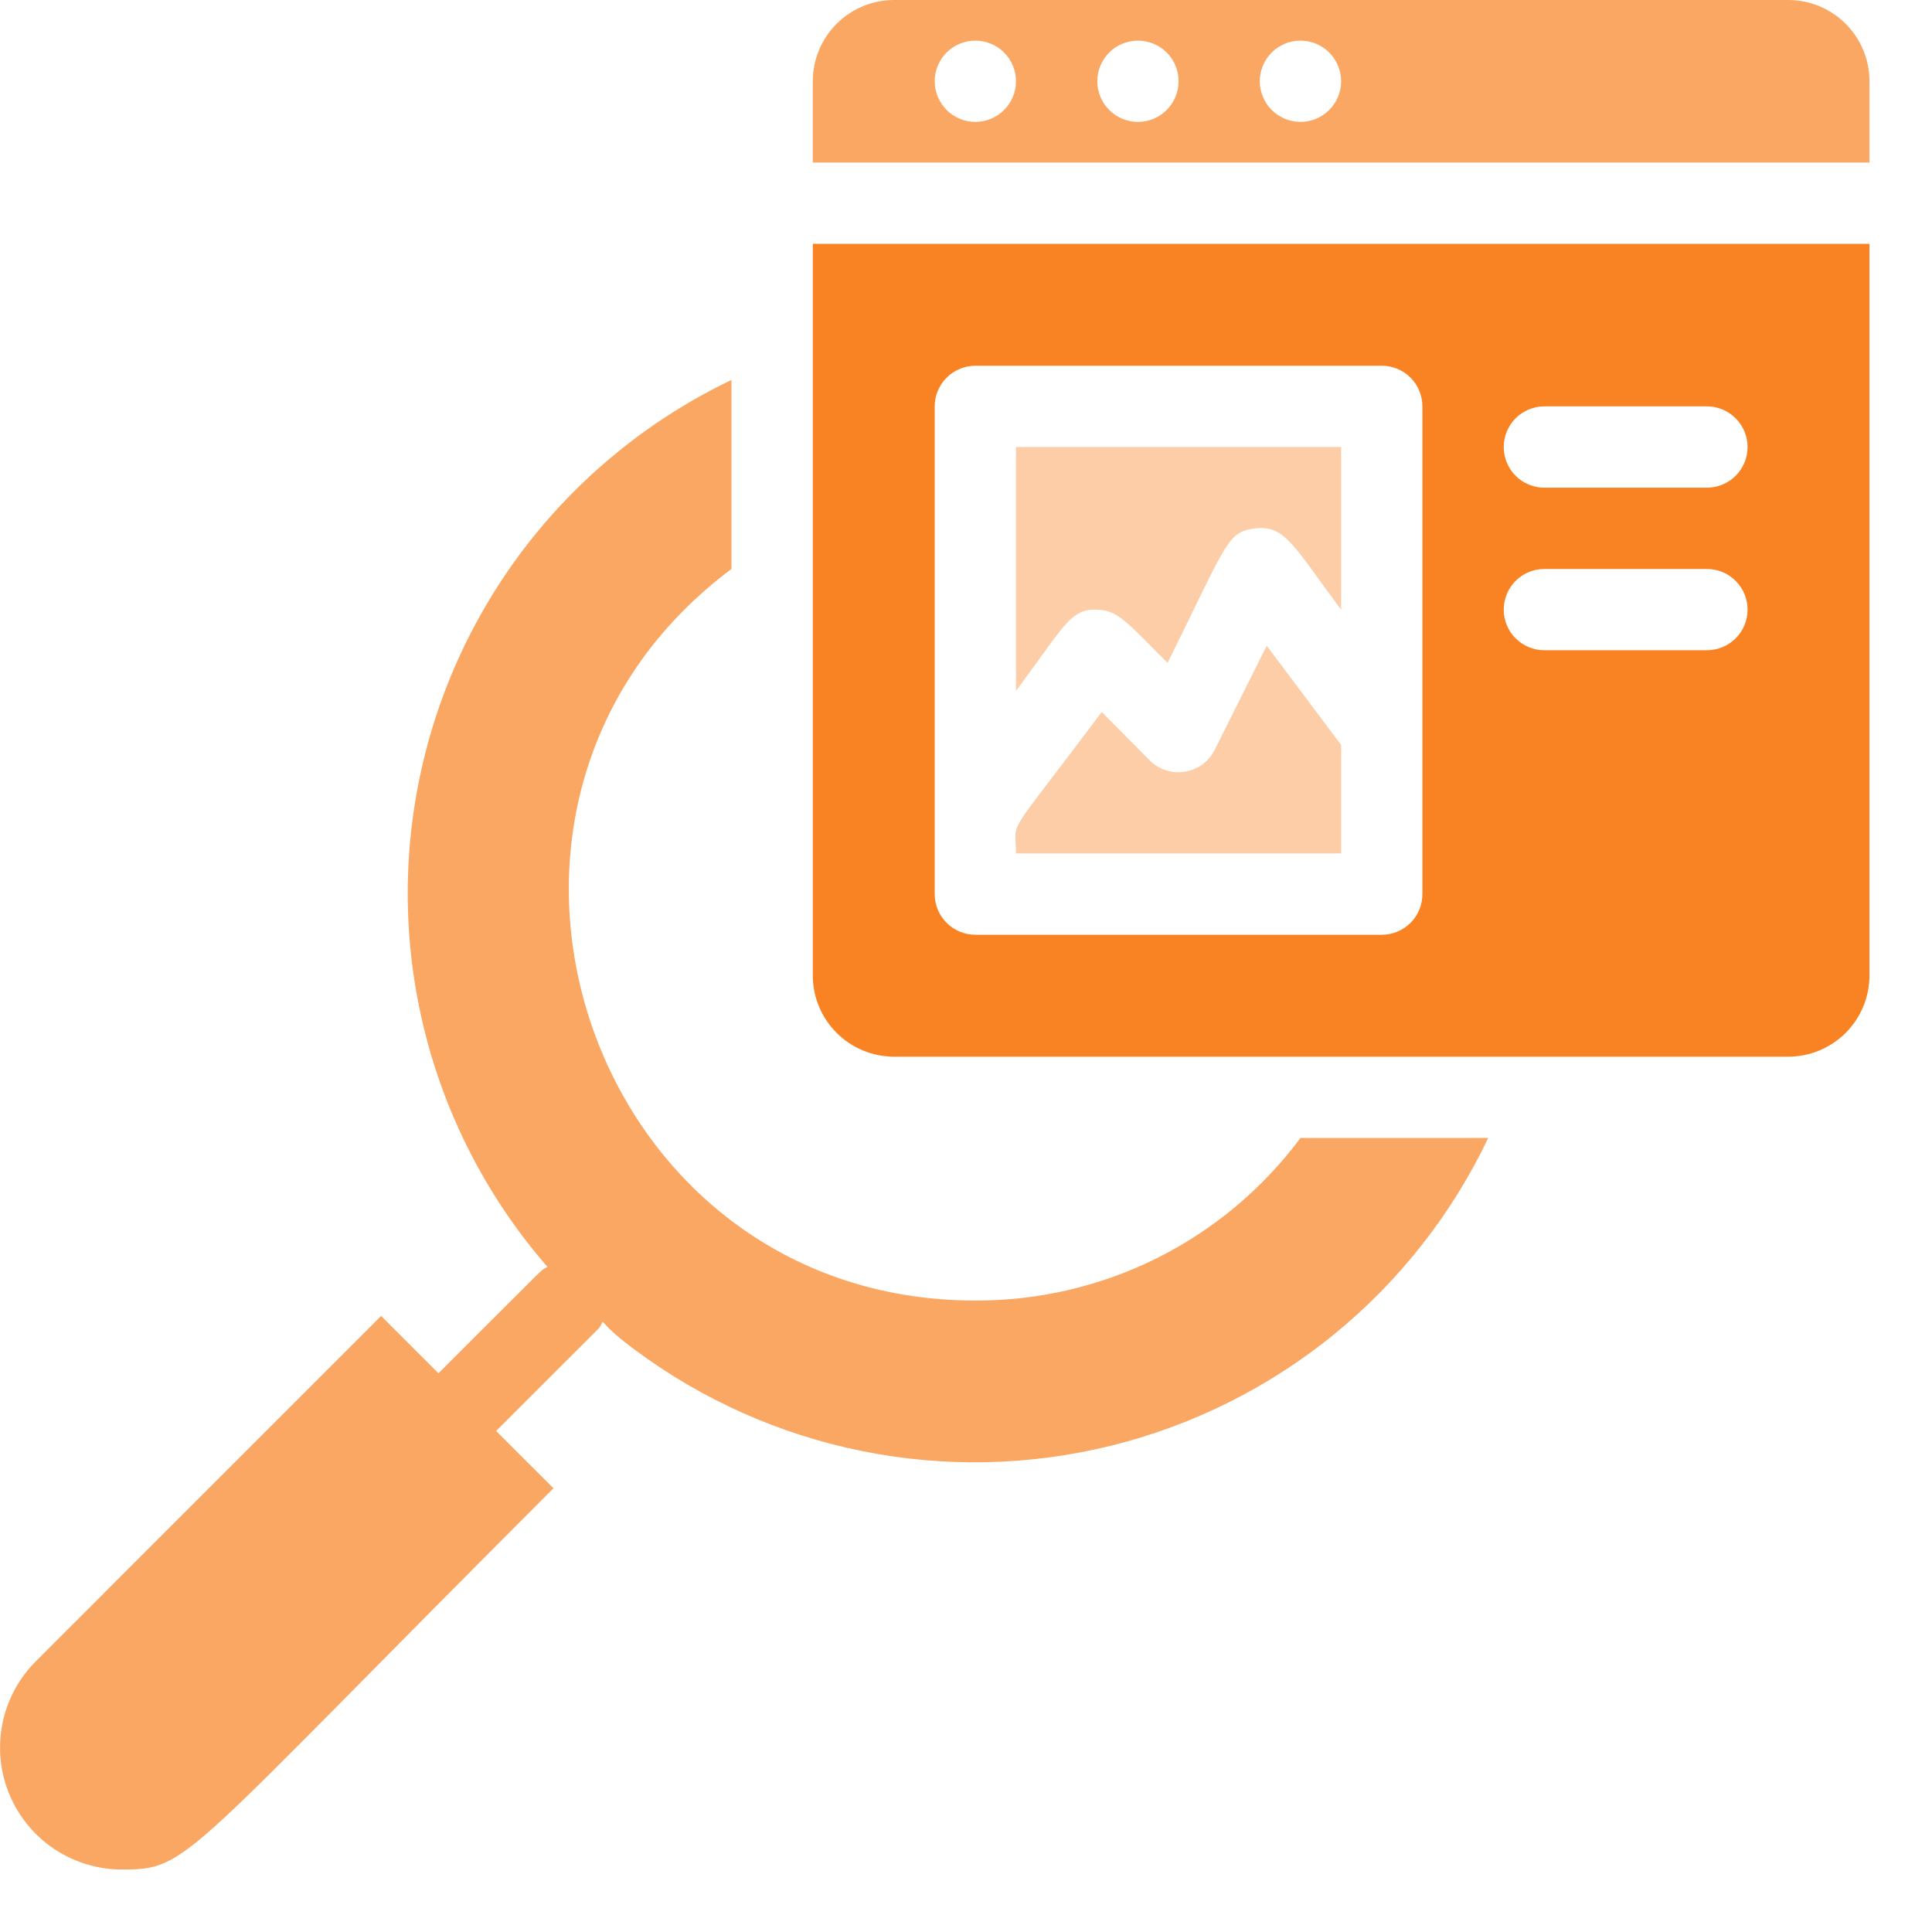 <svg width="30" height="30" viewBox="0 0 30 30" fill="none" xmlns="http://www.w3.org/2000/svg">
<path opacity="0.7" d="M15.145 20.195C9.093 20.195 6.524 12.445 11.358 8.835V5.9C10.13 6.487 9.054 7.35 8.213 8.421C7.373 9.493 6.792 10.744 6.516 12.077C6.239 13.41 6.274 14.789 6.618 16.106C6.962 17.424 7.606 18.643 8.5 19.671C8.354 19.765 8.638 19.5 6.808 21.324L5.918 20.434L0.554 25.799C0.29 26.063 0.11 26.401 0.037 26.768C-0.036 27.135 0.001 27.515 0.145 27.861C0.288 28.206 0.53 28.502 0.841 28.71C1.152 28.918 1.518 29.029 1.892 29.03C2.94 29.03 2.776 28.929 8.594 23.11L7.704 22.22L9.282 20.643C9.459 20.46 9.156 20.441 9.856 20.958C10.904 21.738 12.111 22.276 13.391 22.533C14.671 22.791 15.993 22.761 17.26 22.447C18.527 22.132 19.709 21.541 20.721 20.715C21.732 19.889 22.548 18.849 23.109 17.67H20.194C19.608 18.457 18.847 19.095 17.97 19.534C17.093 19.972 16.125 20.198 15.145 20.195Z" fill="#F98222"/>
<path opacity="0.4" d="M16.994 9.466C17.354 9.466 17.461 9.624 18.13 10.293C19.07 8.399 19.052 8.254 19.506 8.204C19.96 8.153 20.105 8.507 20.825 9.466V6.941H15.776V10.728C16.489 9.775 16.609 9.466 16.994 9.466ZM20.825 11.567L19.67 10.027L18.862 11.643C18.817 11.732 18.752 11.81 18.672 11.869C18.591 11.928 18.498 11.967 18.399 11.983C18.301 11.999 18.2 11.992 18.105 11.961C18.01 11.93 17.923 11.878 17.852 11.807L17.108 11.056C15.562 13.12 15.776 12.691 15.776 13.252H20.825V11.567Z" fill="#F98222"/>
<path d="M12.621 15.146C12.621 15.48 12.754 15.802 12.991 16.038C13.227 16.275 13.549 16.408 13.883 16.408H27.767C28.102 16.408 28.423 16.275 28.66 16.038C28.896 15.802 29.029 15.48 29.029 15.146V3.786H12.621V15.146ZM23.981 6.31H26.505C26.672 6.31 26.833 6.377 26.951 6.495C27.07 6.614 27.136 6.774 27.136 6.942C27.136 7.109 27.07 7.269 26.951 7.388C26.833 7.506 26.672 7.573 26.505 7.573H23.981C23.813 7.573 23.653 7.506 23.534 7.388C23.416 7.269 23.35 7.109 23.35 6.942C23.35 6.774 23.416 6.614 23.534 6.495C23.653 6.377 23.813 6.31 23.981 6.31ZM23.981 8.835H26.505C26.672 8.835 26.833 8.901 26.951 9.02C27.07 9.138 27.136 9.299 27.136 9.466C27.136 9.633 27.07 9.794 26.951 9.912C26.833 10.03 26.672 10.097 26.505 10.097H23.981C23.813 10.097 23.653 10.03 23.534 9.912C23.416 9.794 23.35 9.633 23.35 9.466C23.35 9.299 23.416 9.138 23.534 9.02C23.653 8.901 23.813 8.835 23.981 8.835ZM14.514 6.31C14.514 6.143 14.581 5.983 14.699 5.864C14.818 5.746 14.978 5.679 15.145 5.679H21.456C21.624 5.679 21.784 5.746 21.903 5.864C22.021 5.983 22.087 6.143 22.087 6.31V13.883C22.087 14.051 22.021 14.211 21.903 14.33C21.784 14.448 21.624 14.515 21.456 14.515H15.145C14.978 14.515 14.818 14.448 14.699 14.33C14.581 14.211 14.514 14.051 14.514 13.883V6.31Z" fill="#F98222"/>
<path opacity="0.7" fill-rule="evenodd" clip-rule="evenodd" d="M27.767 0H13.883C13.549 0 13.227 0.133 12.991 0.37C12.754 0.606 12.621 0.927 12.621 1.262V2.524H29.029V1.262C29.029 0.927 28.896 0.606 28.66 0.37C28.423 0.133 28.102 0 27.767 0ZM15.145 1.893C14.978 1.893 14.817 1.826 14.699 1.708C14.581 1.589 14.514 1.429 14.514 1.262C14.514 1.094 14.581 0.934 14.699 0.815C14.817 0.697 14.978 0.631 15.145 0.631C15.312 0.631 15.473 0.697 15.591 0.815C15.71 0.934 15.776 1.094 15.776 1.262C15.776 1.429 15.71 1.589 15.591 1.708C15.473 1.826 15.312 1.893 15.145 1.893ZM19.747 1.708C19.866 1.826 20.026 1.893 20.194 1.893C20.361 1.893 20.521 1.826 20.64 1.708C20.758 1.589 20.825 1.429 20.825 1.262C20.825 1.094 20.758 0.934 20.64 0.815C20.521 0.697 20.361 0.631 20.194 0.631C20.026 0.631 19.866 0.697 19.747 0.815C19.629 0.934 19.562 1.094 19.562 1.262C19.562 1.429 19.629 1.589 19.747 1.708ZM17.67 1.893C17.503 1.893 17.342 1.826 17.224 1.708C17.105 1.589 17.039 1.429 17.039 1.262C17.039 1.094 17.105 0.934 17.224 0.815C17.342 0.697 17.503 0.631 17.67 0.631C17.837 0.631 17.998 0.697 18.116 0.815C18.235 0.934 18.301 1.094 18.301 1.262C18.301 1.429 18.235 1.589 18.116 1.708C17.998 1.826 17.837 1.893 17.67 1.893Z" fill="#F98222"/>
</svg>
